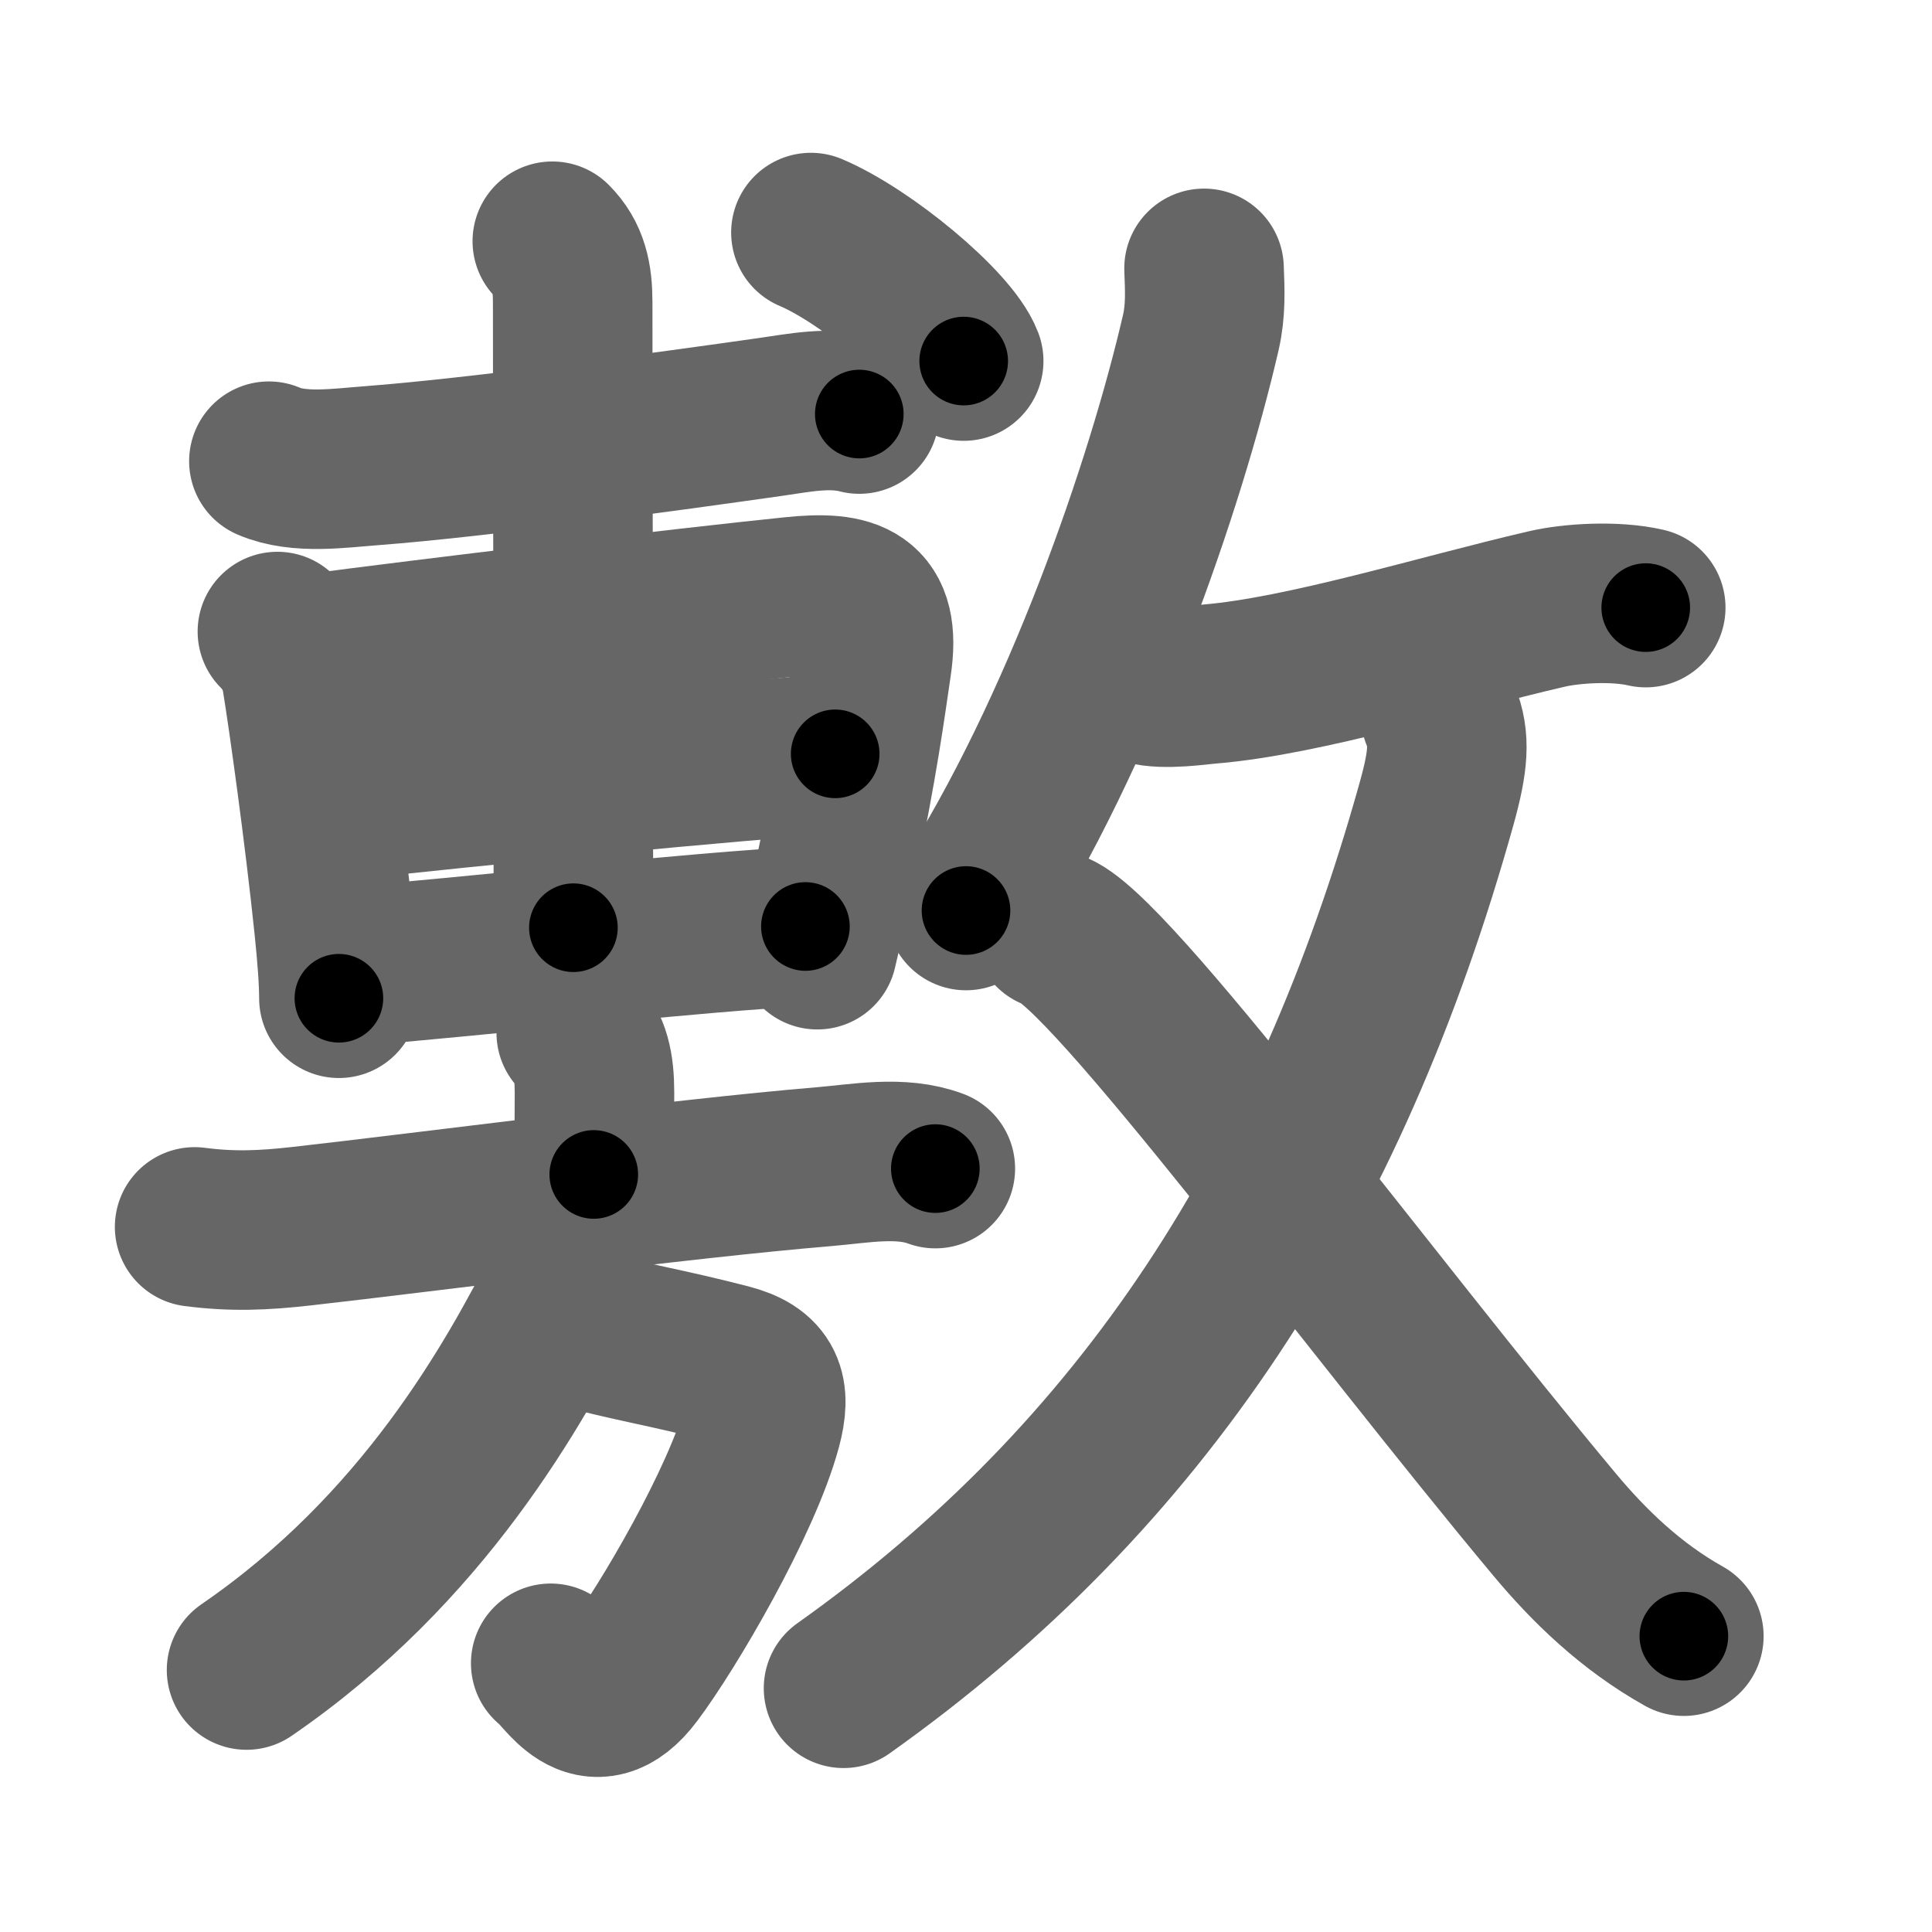 <svg xmlns="http://www.w3.org/2000/svg" width="109" height="109" viewBox="0 0 109 109" id="6577"><g fill="none" stroke="#666" stroke-width="9" stroke-linecap="round" stroke-linejoin="round"><g><g p4:phon="旉" xmlns:p4="http://kanjivg.tagaini.net"><g><path d="M15.17,26.02c1.7,0.74,4.05,0.38,5.83,0.25c6.03-0.46,16.79-1.94,22.42-2.74c1.68-0.24,3.38-0.6,5.06-0.17" /><g><path d="M15.65,35.63c0.8,0.8,1.23,1.74,1.38,2.7c0.35,2.13,1.26,8.62,1.81,13.92c0.17,1.64,0.28,3.07,0.28,4.07" /><path d="M17.58,36.89c6.27-0.84,21.46-2.65,27.16-3.23c3.27-0.34,5,0.17,4.44,3.85c-0.31,2.08-0.78,5.7-1.99,11.34c-0.31,1.44-0.67,3.01-1.08,4.73" /><path d="M19.08,45.19c7.17-0.82,22.76-2.31,28.04-2.66" /><path d="M20.31,54.48c4.7-0.35,19.69-1.98,25.13-2.21" /><path d="M31.16,13.61c0.92,0.92,1.15,2.01,1.15,3.44c0,7.41,0.04,21.75,0.04,35.29" /></g><g><path d="M45.75,13.12c3.04,1.28,7.86,5.26,8.62,7.25" /></g></g><g><g><path d="M32.51,58.27c0.8,0.8,1.03,1.86,1.03,3.39c0,2.29-0.04,2.83-0.04,4.6" /><path d="M10.98,69.22c2.15,0.28,3.89,0.2,6.03-0.04c7.04-0.79,21.34-2.68,29.5-3.36c2.01-0.17,4.31-0.62,6.26,0.11" /></g><g><path d="M32.36,74.86c3.27,0.89,5.14,1.14,8.73,2.07c2.06,0.53,2.43,1.58,1.89,3.57c-1.15,4.24-5.28,11.28-7.24,13.89c-2.37,3.17-3.96-0.12-4.67-0.55" /><path d="M31.98,70.04c0.27,0.84,0.31,1.63-0.1,2.43c-2.88,5.66-8,14.91-17.97,21.75" /></g></g></g><g><g><path d="M67.93,15.14c0.05,1.24,0.1,2.39-0.18,3.61c-1.98,8.58-6.74,22.49-13.25,32.62" /><path d="M64.58,38.63c1.09,0.32,3.11,0,3.7-0.04c5.33-0.45,12.97-2.84,18.98-4.23c1.41-0.33,3.87-0.48,5.59-0.08" /></g><g><g><path d="M81.28,40.37c0.54,1.33,0.44,2.56-0.23,4.97C75,67,64.5,83.25,47.59,95.25" /></g><path d="M59.4,52.48c2.99,0.8,17.85,21.02,28.32,33.55c1.93,2.31,4.28,4.6,7.28,6.28" /></g></g></g></g><g fill="none" stroke="#000" stroke-width="5" stroke-linecap="round" stroke-linejoin="round"><g><g p4:phon="旉" xmlns:p4="http://kanjivg.tagaini.net"><g><path d="M15.17,26.02c1.7,0.74,4.05,0.38,5.83,0.25c6.03-0.46,16.79-1.94,22.42-2.74c1.68-0.24,3.38-0.6,5.06-0.17" stroke-dasharray="33.585" stroke-dashoffset="33.585"><animate attributeName="stroke-dashoffset" values="33.585;33.585;0" dur="0.336s" fill="freeze" begin="0s;6577.click" /></path><g><path d="M15.65,35.63c0.8,0.8,1.23,1.74,1.38,2.7c0.35,2.13,1.26,8.62,1.81,13.92c0.17,1.64,0.28,3.07,0.28,4.07" stroke-dasharray="21.205" stroke-dashoffset="21.205"><animate attributeName="stroke-dashoffset" values="21.205" fill="freeze" begin="6577.click" /><animate attributeName="stroke-dashoffset" values="21.205;21.205;0" keyTimes="0;0.613;1" dur="0.548s" fill="freeze" begin="0s;6577.click" /></path><path d="M17.58,36.89c6.27-0.84,21.46-2.65,27.16-3.23c3.27-0.34,5,0.17,4.44,3.85c-0.31,2.08-0.78,5.7-1.99,11.34c-0.31,1.44-0.67,3.01-1.08,4.73" stroke-dasharray="51.182" stroke-dashoffset="51.182"><animate attributeName="stroke-dashoffset" values="51.182" fill="freeze" begin="6577.click" /><animate attributeName="stroke-dashoffset" values="51.182;51.182;0" keyTimes="0;0.517;1" dur="1.06s" fill="freeze" begin="0s;6577.click" /></path><path d="M19.08,45.19c7.17-0.82,22.76-2.31,28.04-2.66" stroke-dasharray="28.168" stroke-dashoffset="28.168"><animate attributeName="stroke-dashoffset" values="28.168" fill="freeze" begin="6577.click" /><animate attributeName="stroke-dashoffset" values="28.168;28.168;0" keyTimes="0;0.79;1" dur="1.342s" fill="freeze" begin="0s;6577.click" /></path><path d="M20.31,54.48c4.7-0.35,19.69-1.98,25.13-2.21" stroke-dasharray="25.23" stroke-dashoffset="25.23"><animate attributeName="stroke-dashoffset" values="25.23" fill="freeze" begin="6577.click" /><animate attributeName="stroke-dashoffset" values="25.23;25.23;0" keyTimes="0;0.842;1" dur="1.594s" fill="freeze" begin="0s;6577.click" /></path><path d="M31.16,13.61c0.92,0.92,1.15,2.01,1.15,3.44c0,7.41,0.04,21.75,0.04,35.29" stroke-dasharray="39.026" stroke-dashoffset="39.026"><animate attributeName="stroke-dashoffset" values="39.026" fill="freeze" begin="6577.click" /><animate attributeName="stroke-dashoffset" values="39.026;39.026;0" keyTimes="0;0.803;1" dur="1.984s" fill="freeze" begin="0s;6577.click" /></path></g><g><path d="M45.75,13.12c3.04,1.28,7.86,5.26,8.62,7.25" stroke-dasharray="11.426" stroke-dashoffset="11.426"><animate attributeName="stroke-dashoffset" values="11.426" fill="freeze" begin="6577.click" /><animate attributeName="stroke-dashoffset" values="11.426;11.426;0" keyTimes="0;0.946;1" dur="2.098s" fill="freeze" begin="0s;6577.click" /></path></g></g><g><g><path d="M32.51,58.27c0.8,0.8,1.03,1.86,1.03,3.39c0,2.29-0.04,2.83-0.04,4.6" stroke-dasharray="8.245" stroke-dashoffset="8.245"><animate attributeName="stroke-dashoffset" values="8.245" fill="freeze" begin="6577.click" /><animate attributeName="stroke-dashoffset" values="8.245;8.245;0" keyTimes="0;0.962;1" dur="2.18s" fill="freeze" begin="0s;6577.click" /></path><path d="M10.98,69.22c2.15,0.28,3.89,0.2,6.03-0.04c7.04-0.79,21.34-2.68,29.5-3.36c2.01-0.17,4.31-0.62,6.26,0.11" stroke-dasharray="42.059" stroke-dashoffset="42.059"><animate attributeName="stroke-dashoffset" values="42.059" fill="freeze" begin="6577.click" /><animate attributeName="stroke-dashoffset" values="42.059;42.059;0" keyTimes="0;0.838;1" dur="2.601s" fill="freeze" begin="0s;6577.click" /></path></g><g><path d="M32.36,74.86c3.27,0.89,5.14,1.14,8.73,2.07c2.06,0.53,2.43,1.58,1.89,3.57c-1.15,4.24-5.28,11.28-7.24,13.89c-2.37,3.17-3.96-0.12-4.67-0.55" stroke-dasharray="35.327" stroke-dashoffset="35.327"><animate attributeName="stroke-dashoffset" values="35.327" fill="freeze" begin="6577.click" /><animate attributeName="stroke-dashoffset" values="35.327;35.327;0" keyTimes="0;0.881;1" dur="2.954s" fill="freeze" begin="0s;6577.click" /></path><path d="M31.98,70.04c0.27,0.84,0.31,1.63-0.1,2.43c-2.88,5.66-8,14.91-17.97,21.75" stroke-dasharray="31.031" stroke-dashoffset="31.031"><animate attributeName="stroke-dashoffset" values="31.031" fill="freeze" begin="6577.click" /><animate attributeName="stroke-dashoffset" values="31.031;31.031;0" keyTimes="0;0.905;1" dur="3.264s" fill="freeze" begin="0s;6577.click" /></path></g></g></g><g><g><path d="M67.93,15.14c0.05,1.24,0.1,2.39-0.18,3.61c-1.98,8.58-6.74,22.49-13.25,32.62" stroke-dasharray="38.984" stroke-dashoffset="38.984"><animate attributeName="stroke-dashoffset" values="38.984" fill="freeze" begin="6577.click" /><animate attributeName="stroke-dashoffset" values="38.984;38.984;0" keyTimes="0;0.893;1" dur="3.654s" fill="freeze" begin="0s;6577.click" /></path><path d="M64.58,38.63c1.09,0.32,3.11,0,3.7-0.04c5.33-0.45,12.97-2.84,18.98-4.23c1.41-0.33,3.87-0.48,5.59-0.08" stroke-dasharray="28.814" stroke-dashoffset="28.814"><animate attributeName="stroke-dashoffset" values="28.814" fill="freeze" begin="6577.click" /><animate attributeName="stroke-dashoffset" values="28.814;28.814;0" keyTimes="0;0.927;1" dur="3.942s" fill="freeze" begin="0s;6577.click" /></path></g><g><g><path d="M81.28,40.37c0.54,1.33,0.44,2.56-0.23,4.97C75,67,64.5,83.25,47.59,95.25" stroke-dasharray="66.431" stroke-dashoffset="66.431"><animate attributeName="stroke-dashoffset" values="66.431" fill="freeze" begin="6577.click" /><animate attributeName="stroke-dashoffset" values="66.431;66.431;0" keyTimes="0;0.888;1" dur="4.441s" fill="freeze" begin="0s;6577.click" /></path></g><path d="M59.4,52.48c2.99,0.8,17.85,21.02,28.32,33.55c1.93,2.31,4.28,4.6,7.28,6.28" stroke-dasharray="53.675" stroke-dashoffset="53.675"><animate attributeName="stroke-dashoffset" values="53.675" fill="freeze" begin="6577.click" /><animate attributeName="stroke-dashoffset" values="53.675;53.675;0" keyTimes="0;0.892;1" dur="4.978s" fill="freeze" begin="0s;6577.click" /></path></g></g></g></g></svg>